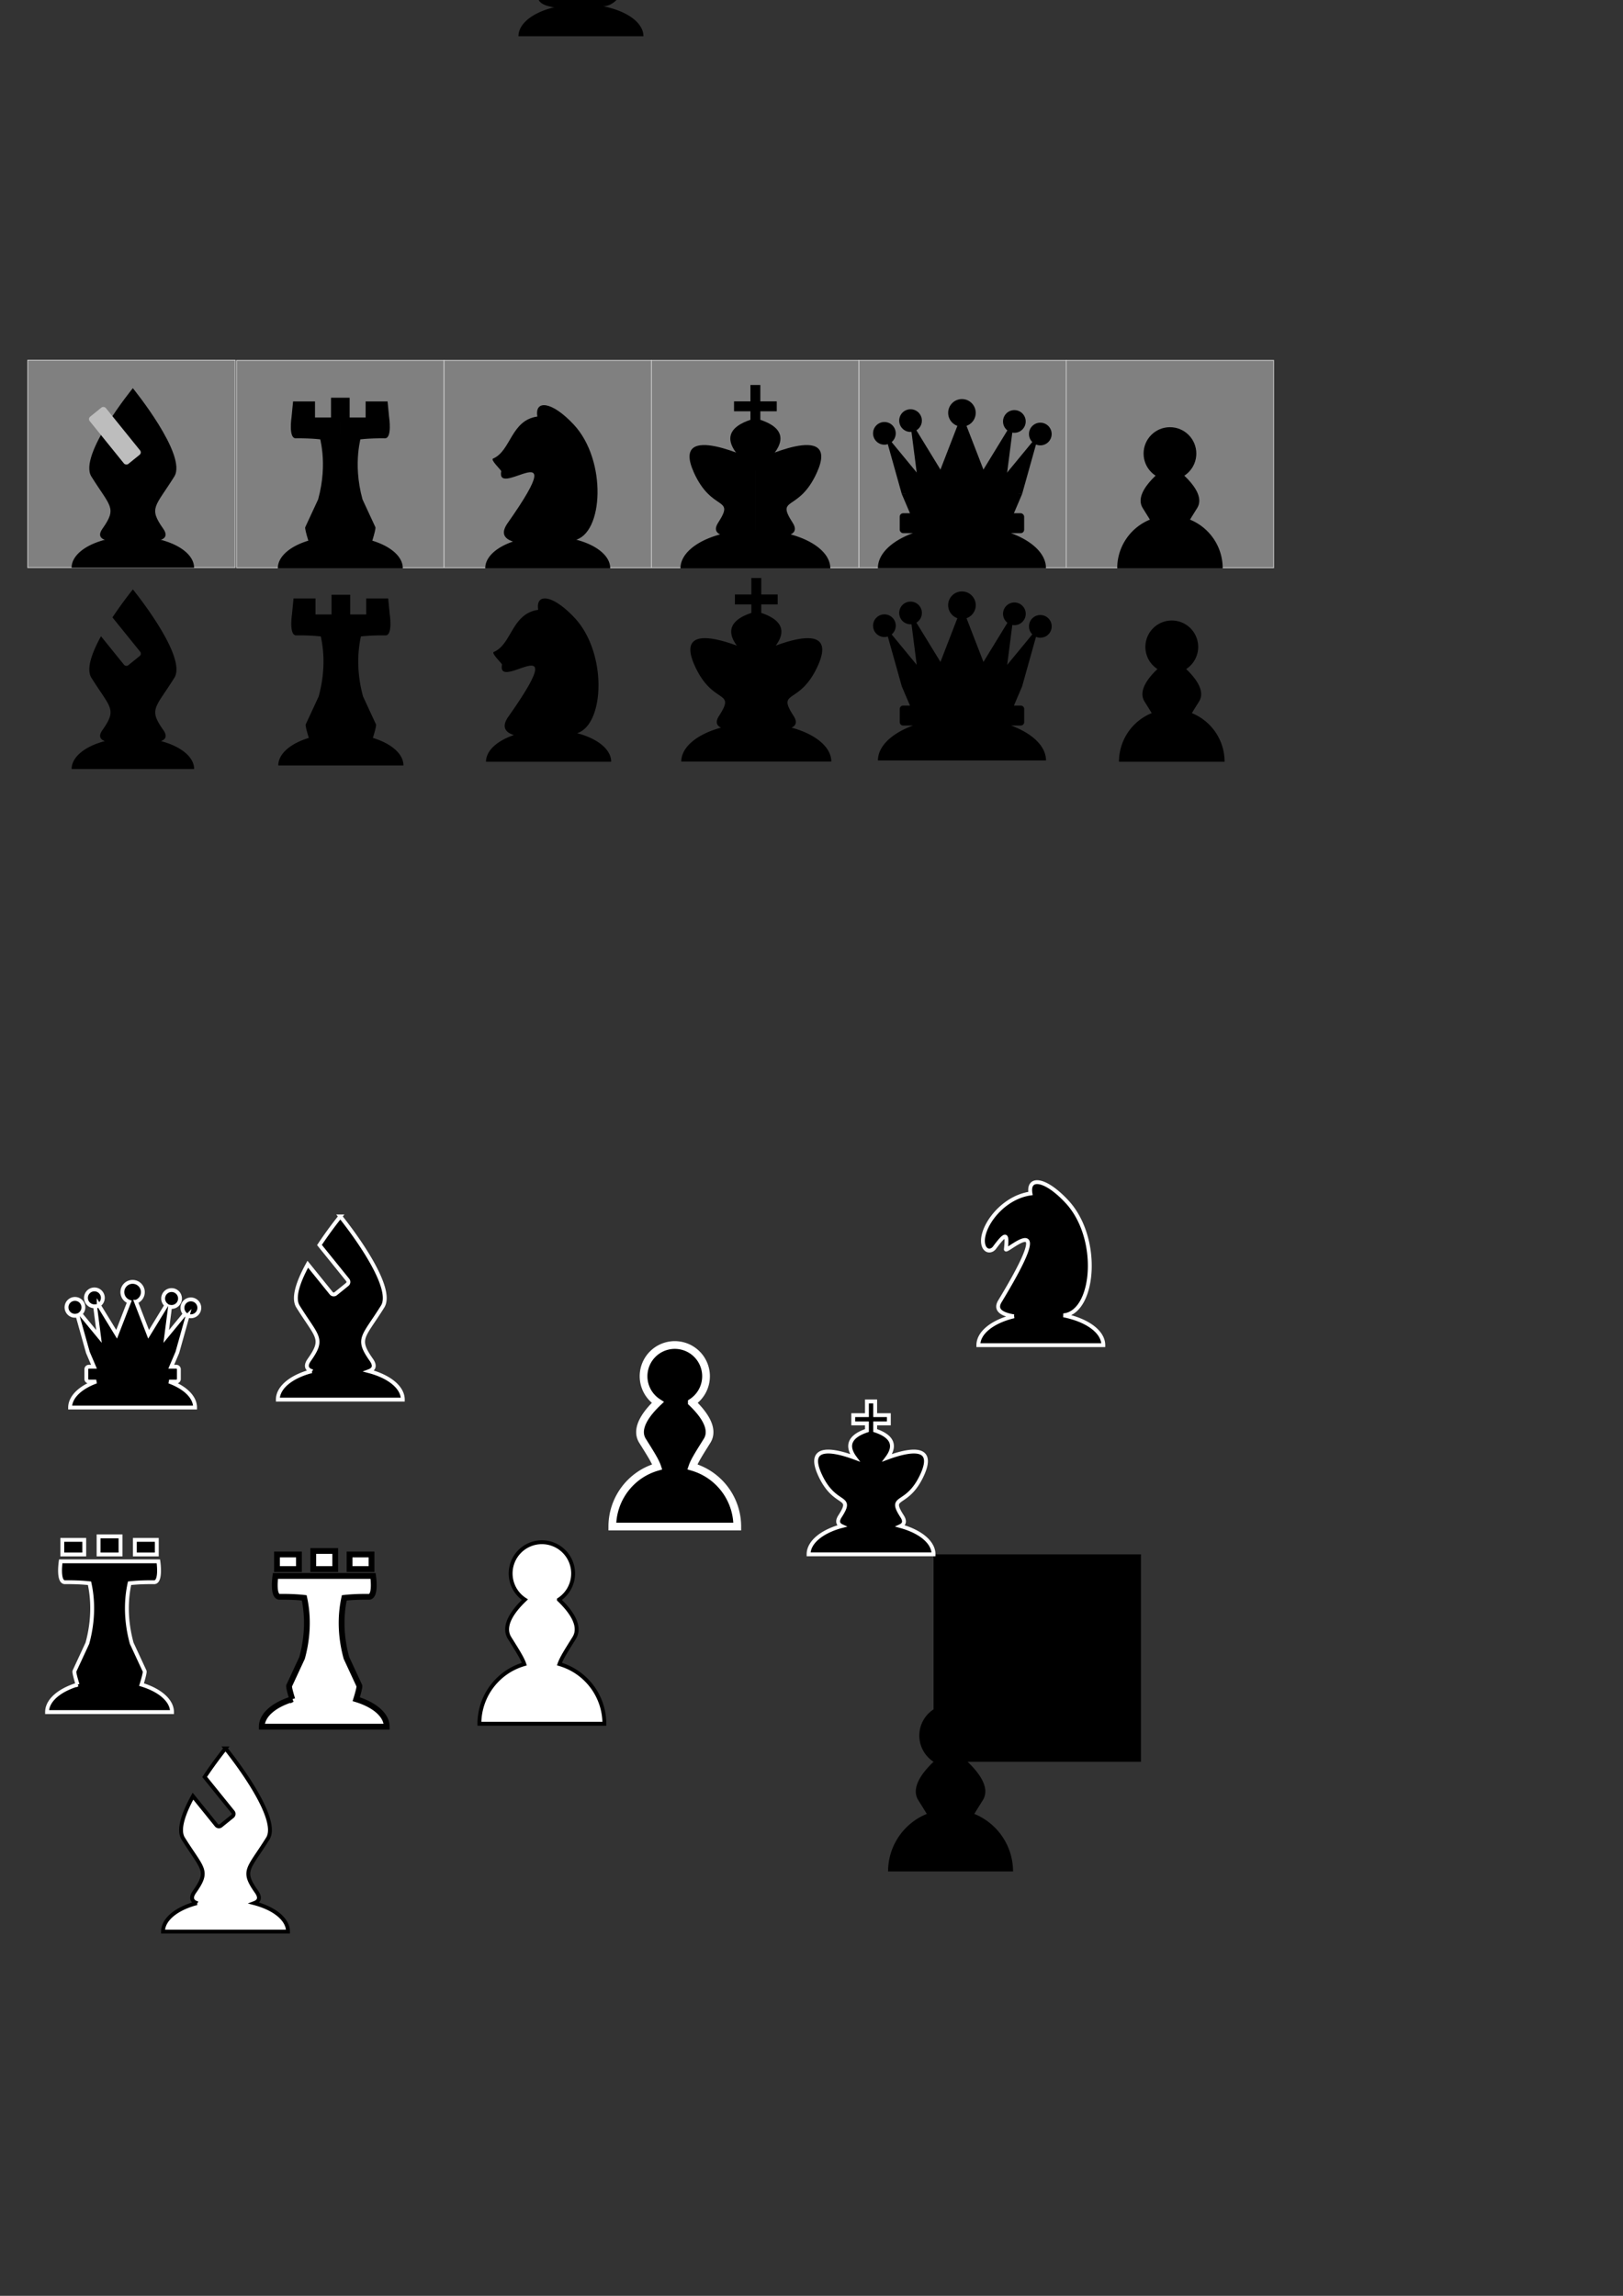 <?xml version="1.0" encoding="UTF-8" standalone="no"?>
<!-- Created with Inkscape (http://www.inkscape.org/) -->

<svg
   xmlns:osb="http://www.openswatchbook.org/uri/2009/osb"
   xmlns:dc="http://purl.org/dc/elements/1.1/"
   xmlns:cc="http://creativecommons.org/ns#"
   xmlns:rdf="http://www.w3.org/1999/02/22-rdf-syntax-ns#"
   xmlns:svg="http://www.w3.org/2000/svg"
   xmlns="http://www.w3.org/2000/svg"
   xmlns:sodipodi="http://sodipodi.sourceforge.net/DTD/sodipodi-0.dtd"
   xmlns:inkscape="http://www.inkscape.org/namespaces/inkscape"
   width="210mm"
   height="297mm"
   viewBox="0 0 210 297"
   version="1.1"
   id="svg8"
   sodipodi:docname="pieces.svg"
   inkscape:version="0.92.2 (5c3e80d, 2017-08-06)">
  <rect x="0" y="0" width="210" height="297" fill="#333333" stroke="none"/>
  <defs
     id="defs2">
    <inkscape:path-effect
       effect="mirror_symmetry"
       start_point="151.379,84.912"
       end_point="151.379,96.921"
       center_point="151.379,90.916"
       id="path-effect1073"
       is_visible="true"
       mode="free"
       discard_orig_path="false"
       fuse_paths="false"
       oposite_fuse="false" />
    <inkscape:path-effect
       effect="mirror_symmetry"
       start_point="83.453,65.138"
       end_point="83.453,67.502"
       center_point="83.453,66.32"
       id="path-effect1649"
       is_visible="true"
       mode="free"
       discard_orig_path="false"
       fuse_paths="false"
       oposite_fuse="false" />
    <inkscape:path-effect
       effect="mirror_symmetry"
       start_point="83.453,64.27"
       end_point="83.453,65.981"
       center_point="83.453,65.125"
       id="path-effect1635"
       is_visible="true"
       mode="free"
       discard_orig_path="false"
       fuse_paths="false"
       oposite_fuse="false" />
    <inkscape:path-effect
       oposite_fuse="false"
       fuse_paths="false"
       discard_orig_path="false"
       mode="free"
       is_visible="true"
       id="path-effect1631"
       center_point="83.453,65.386"
       end_point="83.453,66.568"
       start_point="83.453,64.204"
       effect="mirror_symmetry" />
    <inkscape:path-effect
       effect="mirror_symmetry"
       start_point="83.453,64.204"
       end_point="83.453,66.568"
       center_point="83.453,65.386"
       id="path-effect1627"
       is_visible="true"
       mode="free"
       discard_orig_path="false"
       fuse_paths="false"
       oposite_fuse="false" />
    <inkscape:path-effect
       oposite_fuse="false"
       fuse_paths="false"
       discard_orig_path="false"
       mode="free"
       is_visible="true"
       id="path-effect1623"
       center_point="83.453,67.163"
       end_point="83.453,68.346"
       start_point="83.453,65.981"
       effect="mirror_symmetry" />
    <inkscape:path-effect
       oposite_fuse="false"
       fuse_paths="false"
       discard_orig_path="false"
       mode="free"
       is_visible="true"
       id="path-effect1577"
       center_point="76.611,59.298"
       end_point="76.611,65.486"
       start_point="76.611,53.11"
       effect="mirror_symmetry" />
    <inkscape:path-effect
       effect="mirror_symmetry"
       start_point="76.611,60.025"
       end_point="76.611,72.401"
       center_point="76.611,66.213"
       id="path-effect1571"
       is_visible="true"
       mode="free"
       discard_orig_path="false"
       fuse_paths="false"
       oposite_fuse="false" />
    <inkscape:path-effect
       effect="mirror_symmetry"
       start_point="16.346,75.287"
       end_point="16.346,89.519"
       center_point="16.346,82.403"
       id="path-effect984"
       is_visible="true"
       mode="free"
       discard_orig_path="false"
       fuse_paths="false"
       oposite_fuse="false" />
    <inkscape:path-effect
       oposite_fuse="false"
       fuse_paths="false"
       discard_orig_path="false"
       mode="free"
       is_visible="true"
       id="path-effect967"
       center_point="113.294,31.896"
       end_point="113.294,33.078"
       start_point="113.294,30.713"
       effect="mirror_symmetry" />
    <inkscape:path-effect
       effect="mirror_symmetry"
       start_point="114.385,22.776"
       end_point="114.385,24.959"
       center_point="114.385,23.867"
       id="path-effect951"
       is_visible="true"
       mode="free"
       discard_orig_path="false"
       fuse_paths="false"
       oposite_fuse="false" />
    <inkscape:path-effect
       oposite_fuse="false"
       fuse_paths="false"
       discard_orig_path="false"
       mode="free"
       is_visible="true"
       id="path-effect943"
       center_point="113.294,30.701"
       end_point="113.294,31.557"
       start_point="113.294,29.845"
       effect="mirror_symmetry" />
    <inkscape:path-effect
       oposite_fuse="false"
       fuse_paths="false"
       discard_orig_path="false"
       mode="free"
       is_visible="true"
       id="path-effect939"
       center_point="113.294,30.962"
       end_point="113.294,32.144"
       start_point="113.294,29.779"
       effect="mirror_symmetry" />
    <inkscape:path-effect
       effect="mirror_symmetry"
       start_point="113.294,29.779"
       end_point="113.294,32.144"
       center_point="113.294,30.962"
       id="path-effect935"
       is_visible="true"
       mode="free"
       discard_orig_path="false"
       fuse_paths="false"
       oposite_fuse="false" />
    <inkscape:path-effect
       oposite_fuse="false"
       fuse_paths="false"
       discard_orig_path="false"
       mode="free"
       is_visible="true"
       id="path-effect931"
       center_point="113.294,30.962"
       end_point="113.294,32.144"
       start_point="113.294,29.779"
       effect="mirror_symmetry" />
    <inkscape:path-effect
       effect="mirror_symmetry"
       start_point="113.294,31.557"
       end_point="113.294,33.921"
       center_point="113.294,32.739"
       id="path-effect927"
       is_visible="true"
       mode="free"
       discard_orig_path="false"
       fuse_paths="false"
       oposite_fuse="false" />
    <inkscape:path-effect
       oposite_fuse="false"
       fuse_paths="false"
       discard_orig_path="false"
       mode="free"
       is_visible="true"
       id="path-effect906"
       center_point="113.294,21.991"
       end_point="113.294,28.18"
       start_point="113.294,15.803"
       effect="mirror_symmetry" />
    <inkscape:path-effect
       effect="mirror_symmetry"
       start_point="113.294,22.719"
       end_point="113.294,35.095"
       center_point="113.294,28.907"
       id="path-effect900"
       is_visible="true"
       mode="free"
       discard_orig_path="false"
       fuse_paths="false"
       oposite_fuse="false" />
    <inkscape:path-effect
       effect="mirror_symmetry"
       start_point="94.867,15.803"
       end_point="94.867,28.18"
       center_point="94.867,21.991"
       id="path-effect892"
       is_visible="true"
       mode="free"
       discard_orig_path="false"
       fuse_paths="false"
       oposite_fuse="false" />
    <inkscape:path-effect
       oposite_fuse="false"
       fuse_paths="false"
       discard_orig_path="false"
       mode="free"
       is_visible="true"
       id="path-effect884"
       center_point="94.867,28.907"
       end_point="94.867,35.095"
       start_point="94.867,22.719"
       effect="mirror_symmetry" />
    <inkscape:path-effect
       oposite_fuse="false"
       fuse_paths="false"
       discard_orig_path="false"
       mode="free"
       is_visible="true"
       id="path-effect878"
       center_point="75.169,28.79"
       end_point="75.169,35.906"
       start_point="75.169,21.674"
       effect="mirror_symmetry" />
    <inkscape:path-effect
       oposite_fuse="false"
       fuse_paths="false"
       discard_orig_path="false"
       mode="free"
       is_visible="true"
       id="path-effect866"
       center_point="75.169,20.877"
       end_point="75.169,22.569"
       start_point="75.169,19.185"
       effect="mirror_symmetry" />
    <inkscape:path-effect
       oposite_fuse="false"
       fuse_paths="false"
       discard_orig_path="false"
       mode="free"
       is_visible="true"
       id="path-effect862"
       center_point="75.169,28.766"
       end_point="75.169,36.487"
       start_point="75.169,21.045"
       effect="mirror_symmetry" />
    <inkscape:path-effect
       effect="mirror_symmetry"
       start_point="74.878,104.766"
       end_point="74.878,118.998"
       center_point="74.878,111.882"
       id="path-effect6115"
       is_visible="true"
       mode="free"
       discard_orig_path="false"
       fuse_paths="false"
       oposite_fuse="false" />
    <inkscape:path-effect
       oposite_fuse="false"
       fuse_paths="false"
       discard_orig_path="false"
       mode="free"
       is_visible="true"
       id="path-effect6093"
       center_point="25.229,172.914"
       end_point="25.229,180.03"
       start_point="25.229,165.798"
       effect="mirror_symmetry" />
    <inkscape:path-effect
       oposite_fuse="false"
       fuse_paths="false"
       discard_orig_path="false"
       mode="free"
       is_visible="true"
       id="path-effect6078"
       center_point="44.859,102.728"
       end_point="44.859,104.42"
       start_point="44.859,101.036"
       effect="mirror_symmetry" />
    <inkscape:path-effect
       oposite_fuse="false"
       fuse_paths="false"
       discard_orig_path="false"
       mode="free"
       is_visible="true"
       id="path-effect6074"
       center_point="44.859,110.618"
       end_point="44.859,118.338"
       start_point="44.859,102.897"
       effect="mirror_symmetry" />
    <linearGradient
       id="linearGradient4571"
       osb:paint="solid">
      <stop
         style="stop-color:#ffffff;stop-opacity:1;"
         offset="0"
         id="stop4569" />
    </linearGradient>
    <inkscape:path-effect
       oposite_fuse="false"
       fuse_paths="false"
       discard_orig_path="false"
       mode="free"
       is_visible="true"
       id="path-effect4539"
       center_point="46.129,108.663"
       end_point="46.129,110.768"
       start_point="46.129,106.557"
       effect="mirror_symmetry" />
    <inkscape:path-effect
       oposite_fuse="false"
       fuse_paths="false"
       discard_orig_path="false"
       mode="free"
       is_visible="true"
       id="path-effect4535"
       center_point="46.129,116.965"
       end_point="46.129,124.686"
       start_point="46.129,109.244"
       effect="mirror_symmetry" />
    <inkscape:path-effect
       effect="mirror_symmetry"
       start_point="55.75,21.045"
       end_point="55.75,36.487"
       center_point="55.75,28.766"
       id="path-effect4949"
       is_visible="true"
       mode="free"
       discard_orig_path="false"
       fuse_paths="false"
       oposite_fuse="false" />
    <inkscape:path-effect
       effect="mirror_symmetry"
       start_point="55.75,19.185"
       end_point="55.75,22.569"
       center_point="55.75,20.877"
       id="path-effect4935"
       is_visible="true"
       mode="free"
       discard_orig_path="false"
       fuse_paths="false"
       oposite_fuse="false" />
    <inkscape:path-effect
       oposite_fuse="false"
       fuse_paths="false"
       discard_orig_path="false"
       mode="free"
       is_visible="true"
       id="path-effect4916"
       center_point="55.75,27.96"
       end_point="55.75,35.076"
       start_point="55.75,20.844"
       effect="mirror_symmetry" />
    <inkscape:path-effect
       effect="mirror_symmetry"
       start_point="36.001,20.844"
       end_point="36.001,35.076"
       center_point="36.001,27.96"
       id="path-effect4900"
       is_visible="true"
       mode="free"
       discard_orig_path="false"
       fuse_paths="false"
       oposite_fuse="false" />
    <inkscape:path-effect
       oposite_fuse="false"
       fuse_paths="false"
       discard_orig_path="false"
       mode="free"
       is_visible="true"
       id="path-effect4560"
       center_point="16.346,31.444"
       end_point="16.346,37.263"
       start_point="16.346,25.625"
       effect="mirror_symmetry" />
    <inkscape:path-effect
       effect="mirror_symmetry"
       start_point="88.919,69.407"
       end_point="88.919,86.731"
       center_point="88.919,78.069"
       id="path-effect4534"
       is_visible="true"
       mode="free"
       discard_orig_path="false"
       fuse_paths="false"
       oposite_fuse="false" />
  </defs>
  <sodipodi:namedview
     id="base"
     pagecolor="#000000"
     bordercolor="#666666"
     borderopacity="1.0"
     inkscape:pageopacity="0"
     inkscape:pageshadow="2"
     inkscape:zoom="0.99999999"
     inkscape:cx="246.67773"
     inkscape:cy="1021.8007"
     inkscape:document-units="mm"
     inkscape:current-layer="layer1"
     showgrid="true"
     inkscape:measure-start="0,0"
     inkscape:measure-end="0,0"
     inkscape:window-width="1278"
     inkscape:window-height="1368"
     inkscape:window-x="1913"
     inkscape:window-y="92"
     inkscape:window-maximized="0"
     inkscape:snap-global="true"
     scale-x="1"
     inkscape:pagecheckerboard="true"
     units="mm">
    <inkscape:grid
       type="xygrid"
       id="grid1077" />
  </sodipodi:namedview>
  <g
     inkscape:label="Layer 1"
     inkscape:groupmode="layer"
     id="layer1">
    <rect
       style="opacity:1;fill:#000000;fill-opacity:1;fill-rule:nonzero;stroke:none;stroke-width:0.212;stroke-opacity:1"
       id="rect4912"
       width="26.836"
       height="26.836"
       x="120.792"
       y="201.078" />
    <rect
       y="46.591"
       x="3.591"
       height="26.836"
       width="26.836"
       id="rect4542"
       style="opacity:1;fill:#808080;fill-opacity:1;fill-rule:nonzero;stroke:#cfcfcf;stroke-width:0.1;stroke-miterlimit:4;stroke-dasharray:none;stroke-opacity:1"
       inkscape:export-filename="C:\Users\Erik\source\repos\chess-fs\Web\public\images\black_rook.png"
       inkscape:export-xdpi="60.57"
       inkscape:export-ydpi="60.57" />
    <rect
       inkscape:export-ydpi="60.57"
       inkscape:export-xdpi="60.57"
       inkscape:export-filename="C:\Users\Erik\source\repos\chess-fs\Web\public\images\black_rook.png"
       style="opacity:1;fill:#808080;fill-opacity:1;fill-rule:nonzero;stroke:#cfcfcf;stroke-width:0.1;stroke-miterlimit:4;stroke-dasharray:none;stroke-opacity:1"
       id="rect958"
       width="26.836"
       height="26.836"
       x="30.616"
       y="46.616" />
    <rect
       inkscape:export-ydpi="60.57"
       inkscape:export-xdpi="60.57"
       inkscape:export-filename="C:\Users\Erik\source\repos\chess-fs\Web\public\images\black_rook.png"
       style="opacity:1;fill:#808080;fill-opacity:1;fill-rule:nonzero;stroke:#cfcfcf;stroke-width:0.1;stroke-miterlimit:4;stroke-dasharray:none;stroke-opacity:1"
       id="rect966"
       width="26.836"
       height="26.836"
       x="137.961"
       y="46.616" />
    <rect
       y="46.616"
       x="111.125"
       height="26.836"
       width="26.836"
       id="rect964"
       style="opacity:1;fill:#808080;fill-opacity:1;fill-rule:nonzero;stroke:#cfcfcf;stroke-width:0.1;stroke-miterlimit:4;stroke-dasharray:none;stroke-opacity:1"
       inkscape:export-filename="C:\Users\Erik\source\repos\chess-fs\Web\public\images\black_rook.png"
       inkscape:export-xdpi="60.57"
       inkscape:export-ydpi="60.57" />
    <g
       id="g956"
       transform="matrix(1.032,0,0,1.032,134.511,33.584)">
      <path
         sodipodi:nodetypes="sccss"
         inkscape:connector-curvature="0"
         inkscape:original-d="m 12.931378,31.143691 c -1.427359,-2.288157 3.414996,-5.518634 3.414996,-5.518634 v 11.638306 c 0,0 -5.326272,0.516652 -3.387677,-0.874239 2.33834,-1.677696 2.025944,-1.95391 -0.02732,-5.245433 z"
         inkscape:path-effect="#path-effect4560"
         id="rect4512"
         d="m 12.931,31.144 c -1.427,-2.288 3.415,-5.519 3.415,-5.519 v 11.638 c 0,0 -5.326,0.517 -3.388,-0.874 2.338,-1.678 2.026,-1.954 -0.027,-5.245 z m 6.83,0 c 1.427,-2.288 -3.415,-5.519 -3.415,-5.519 v 11.638 c 0,0 5.326,0.517 3.388,-0.874 -2.338,-1.678 -2.026,-1.954 0.027,-5.245 z"
         style="opacity:1;fill:#000000;fill-opacity:1;fill-rule:nonzero;stroke:none;stroke-width:0.216;stroke-opacity:1" />
      <path
         transform="scale(-1)"
         d="m -9.735,-38.684 a 6.611,6.584 0 0 1 -3.306,5.702 6.611,6.584 0 0 1 -6.611,-10e-7 6.611,6.584 0 0 1 -3.306,-5.702 l 6.611,0 z"
         sodipodi:end="3.1415927"
         sodipodi:start="0"
         sodipodi:ry="6.5841122"
         sodipodi:rx="6.6114321"
         sodipodi:cy="-38.684002"
         sodipodi:cx="-16.346375"
         sodipodi:type="arc"
         id="path4504"
         style="opacity:1;fill:#000000;fill-opacity:1;fill-rule:nonzero;stroke:none;stroke-width:0.216;stroke-opacity:1" />
      <circle
         r="3.306"
         cy="24.314"
         cx="16.346"
         id="path4538"
         style="opacity:1;fill:#000000;fill-opacity:1;fill-rule:nonzero;stroke:none;stroke-width:0.459;stroke-opacity:1" />
    </g>
    <rect
       inkscape:export-ydpi="60.57"
       inkscape:export-xdpi="60.57"
       inkscape:export-filename="C:\Users\Erik\source\repos\chess-fs\Web\public\images\black_rook.png"
       style="opacity:1;fill:#808080;fill-opacity:1;fill-rule:nonzero;stroke:#cfcfcf;stroke-width:0.1;stroke-miterlimit:4;stroke-dasharray:none;stroke-opacity:1"
       id="rect962"
       width="26.836"
       height="26.836"
       x="84.289"
       y="46.616" />
    <rect
       y="46.616"
       x="57.452"
       height="26.836"
       width="26.836"
       id="rect960"
       style="opacity:1;fill:#808080;fill-opacity:1;fill-rule:nonzero;stroke:#cfcfcf;stroke-width:0.1;stroke-miterlimit:4;stroke-dasharray:none;stroke-opacity:1"
       inkscape:export-filename="C:\Users\Erik\source\repos\chess-fs\Web\public\images\black_rook.png"
       inkscape:export-xdpi="60.57"
       inkscape:export-ydpi="60.57" />
    <g
       id="g951"
       transform="matrix(0.98,0,0,0.98,-18.093,35.532)">
      <path
         style="opacity:1;fill:#000000;fill-opacity:1;fill-rule:nonzero;stroke:none;stroke-width:0.265;stroke-opacity:1"
         d="m 30.522,26.64 c -1.745,-2.798 5.479,-11.655 5.479,-11.655 v 20.091 c 0,0 -5.699,0.852 -4.016,-1.532 1.971,-2.791 1.048,-2.879 -1.463,-6.904 z m 10.958,0 c 1.745,-2.798 -5.479,-11.655 -5.479,-11.655 v 20.091 c 0,0 5.699,0.852 4.016,-1.532 -1.971,-2.791 -1.048,-2.879 1.463,-6.904 z"
         id="path4898"
         inkscape:path-effect="#path-effect4900"
         inkscape:original-d="m 30.522109,26.640168 c -1.74547,-2.798111 5.479026,-11.655039 5.479026,-11.655039 v 20.090733 c 0,0 -5.699168,0.851806 -4.016454,-1.531763 1.970586,-2.79134 1.048296,-2.878835 -1.462572,-6.903931 z"
         inkscape:connector-curvature="0"
         sodipodi:nodetypes="sccss" />
      <path
         style="opacity:1;fill:#000000;fill-opacity:1;fill-rule:nonzero;stroke:none;stroke-width:0.19;stroke-opacity:1"
         id="path4902"
         sodipodi:type="arc"
         sodipodi:cx="-36.001137"
         sodipodi:cy="-38.684002"
         sodipodi:rx="8.0849028"
         sodipodi:ry="4.1426783"
         sodipodi:start="0"
         sodipodi:end="3.1415927"
         d="m -27.916,-38.684 a 8.085,4.143 0 0 1 -4.042,3.588 8.085,4.143 0 0 1 -8.085,0 8.085,4.143 0 0 1 -4.042,-3.588 l 8.085,0 z"
         transform="scale(-1)" />
      <rect
         ry="0.411"
         transform="rotate(-38.941)"
         y="33.666"
         x="11.423"
         height="8.018"
         width="2.74"
         id="rect4910"
         style="opacity:1;fill:#bdbdbd;fill-opacity:1;fill-rule:nonzero;stroke:none;stroke-width:0.346;stroke-miterlimit:4;stroke-dasharray:none;stroke-opacity:1" />
    </g>
    <g
       id="g946"
       transform="translate(-11.716,34.819)">
      <path
         transform="scale(-1)"
         d="m -47.665,-38.684 a 8.085,4.143 0 0 1 -4.042,3.588 8.085,4.143 0 0 1 -8.085,0 8.085,4.143 0 0 1 -4.042,-3.588 l 8.085,0 z"
         sodipodi:end="3.1415927"
         sodipodi:start="0"
         sodipodi:ry="4.1426783"
         sodipodi:rx="8.0849028"
         sodipodi:cy="-38.684002"
         sodipodi:cx="-55.750393"
         sodipodi:type="arc"
         id="path4918"
         style="opacity:1;fill:#000000;fill-opacity:1;fill-rule:nonzero;stroke:none;stroke-width:0.19;stroke-opacity:1" />
      <path
         sodipodi:nodetypes="ssssssscs"
         inkscape:connector-curvature="0"
         inkscape:original-d="m 53.066402,21.499926 2.485913,-0.454447 c 0.108488,-0.01984 0.198078,0.220301 0.198078,0.493947 V 35.99307 c 0,0.273646 -0.08834,0.493947 -0.198078,0.493947 h -3.430853 c -0.109735,0 -1.026105,-2.853017 -0.911125,-3.100945 l 1.671419,-3.604042 c 1.340786,-4.896613 0.07615,-8.262271 0.184646,-8.282104 z"
         id="rect4922"
         d="m 53.066,21.5 2.486,-0.454 c 0.108,-0.02 0.198,0.22 0.198,0.494 V 35.993 c 0,0.274 -0.088,0.494 -0.198,0.494 h -3.431 c -0.11,0 -1.026,-2.853 -0.911,-3.101 l 1.671,-3.604 c 1.341,-4.897 0.076,-8.262 0.185,-8.282 z m 5.368,0 -2.486,-0.454 c -0.108,-0.02 -0.198,0.22 -0.198,0.494 V 35.993 c 0,0.274 0.088,0.494 0.198,0.494 h 3.431 c 0.11,0 1.026,-2.853 0.911,-3.101 L 58.619,29.782 c -1.341,-4.897 -0.076,-8.262 -0.185,-8.282 z"
         style="opacity:1;fill:#000000;fill-opacity:1;fill-rule:nonzero;stroke:none;stroke-width:0.381;stroke-miterlimit:4;stroke-dasharray:none;stroke-opacity:1"
         inkscape:path-effect="#path-effect4949" />
      <path
         sodipodi:nodetypes="cccsc"
         inkscape:connector-curvature="0"
         inkscape:original-d="m 49.43306,19.185049 h 6.317333 v 3.383954 c 0,0 -1.609421,-0.739 -5.76609,-0.68464 -0.959043,0.01254 -0.551243,-2.699314 -0.551243,-2.699314 z"
         id="rect4924"
         d="m 49.433,19.185 h 6.317 v 3.384 c 0,0 -1.609,-0.739 -5.766,-0.685 -0.959,0.013 -0.551,-2.699 -0.551,-2.699 z m 12.635,0 h -6.317 v 3.384 c 0,0 1.609,-0.739 5.766,-0.685 0.959,0.013 0.551,-2.699 0.551,-2.699 z"
         style="opacity:1;fill:#000000;fill-opacity:1;fill-rule:nonzero;stroke:none;stroke-width:0.229;stroke-miterlimit:4;stroke-dasharray:none;stroke-opacity:1"
         inkscape:path-effect="#path-effect4935" />
      <g
         transform="translate(-0.109,-2.616)"
         id="g4946">
        <path
           sodipodi:nodetypes="cccccccccc"
           inkscape:connector-curvature="0"
           id="rect4937"
           d="m 49.746,19.732 -0.204,2.087 3.043,0.051 V 19.732 Z m 9.388,0 v 2.138 l 3.043,-0.051 -0.203,-2.087 z"
           style="opacity:1;fill:#000000;fill-opacity:1;fill-rule:nonzero;stroke:none;stroke-width:0.389;stroke-miterlimit:4;stroke-dasharray:none;stroke-opacity:1" />
        <rect
           style="opacity:1;fill:#000000;fill-opacity:1;fill-rule:nonzero;stroke:none;stroke-width:0.526;stroke-miterlimit:4;stroke-dasharray:none;stroke-opacity:1"
           id="rect4941"
           width="2.41"
           height="3.05"
           x="54.654"
           y="19.25" />
      </g>
    </g>
    <g
       id="g4567"
       style="stroke:none">
      <g
         id="g4547"
         transform="translate(-9.731,85.37)"
         style="stroke:none" />
    </g>
    <path
       style="opacity:1;fill:#000000;fill-opacity:1;fill-rule:nonzero;stroke:#ffffff;stroke-width:0.5;stroke-miterlimit:4;stroke-dasharray:none;stroke-opacity:1"
       d="m 12.754,198.755 v 2.338 h 2.84 v -2.338 z m -4.694,0.449 v 1.89 h 2.84 v -1.89 z m 9.388,0 v 1.89 h 2.84 v -1.89 z m -9.591,2.781 c 0,0 -0.408,2.712 0.551,2.7 1.297,-0.017 2.346,0.043 3.175,0.134 0.238,1.107 0.763,3.962 -0.278,7.764 l -1.672,3.604 c -0.06,0.13 0.162,0.967 0.403,1.74 a 8.085,4.143 0 0 0 -3.947,3.558 h 8.085 8.085 a 8.085,4.143 0 0 0 -3.948,-3.556 c 0.241,-0.774 0.463,-1.612 0.403,-1.742 l -1.671,-3.604 c -1.041,-3.802 -0.516,-6.657 -0.278,-7.764 0.83,-0.091 1.878,-0.151 3.176,-0.134 0.959,0.013 0.551,-2.7 0.551,-2.7 h -6.317 z"
       id="path6070"
       inkscape:connector-curvature="0"
       inkscape:export-filename="C:\Users\Erik\source\repos\chess-fs\Web\public\images\black_rook.png"
       inkscape:export-xdpi="60.57"
       inkscape:export-ydpi="60.57" />
    <g
       transform="translate(-11,79.235)"
       id="g6086" />
    <path
       inkscape:connector-curvature="0"
       id="path6089"
       d="m 40.535,200.645 v 2.338 h 2.84 v -2.338 z m -4.694,0.449 v 1.89 h 2.84 v -1.89 z m 9.388,0 v 1.89 h 2.84 v -1.89 z m -9.591,2.781 c 0,0 -0.408,2.712 0.551,2.7 1.297,-0.017 2.346,0.043 3.175,0.134 0.238,1.107 0.763,3.962 -0.278,7.764 l -1.672,3.604 c -0.06,0.13 0.162,0.967 0.403,1.74 a 8.085,4.143 0 0 0 -3.947,3.558 h 8.085 8.085 a 8.085,4.143 0 0 0 -3.948,-3.556 c 0.241,-0.774 0.463,-1.612 0.403,-1.742 l -1.671,-3.604 c -1.041,-3.802 -0.516,-6.657 -0.278,-7.764 0.83,-0.091 1.878,-0.151 3.176,-0.134 0.959,0.013 0.551,-2.7 0.551,-2.7 h -6.317 z"
       style="opacity:1;fill:#ffffff;fill-opacity:1;fill-rule:nonzero;stroke:#000000;stroke-width:0.75;stroke-miterlimit:4;stroke-dasharray:none;stroke-opacity:1" />
    <path
       style="opacity:1;fill:#000000;fill-opacity:1;fill-rule:nonzero;stroke:#ffffff;stroke-width:0.5;stroke-miterlimit:4;stroke-dasharray:none;stroke-opacity:1"
       d="m 44.034,157.365 c 0,0 -1.322,1.623 -2.698,3.696 l 3.652,4.52 c 0.143,0.177 0.116,0.435 -0.061,0.578 l -1.491,1.205 c -0.177,0.143 -0.435,0.116 -0.578,-0.061 l -3.034,-3.755 c -1.185,2.157 -1.985,4.324 -1.269,5.472 2.511,4.025 3.433,4.113 1.462,6.904 -0.567,0.803 -0.294,1.238 0.315,1.462 a 8.085,4.143 0 0 0 -0.341,0.089 8.085,4.143 0 0 0 -4.043,3.588 h 8.085 8.085 a 8.085,4.143 0 0 0 -4.043,-3.588 8.085,4.143 0 0 0 -0.332,-0.092 c 0.603,-0.226 0.87,-0.66 0.306,-1.459 -1.971,-2.791 -1.048,-2.879 1.462,-6.904 1.745,-2.798 -5.479,-11.655 -5.479,-11.655 z"
       id="path6091"
       inkscape:connector-curvature="0" />
    <path
       inkscape:connector-curvature="0"
       id="path6111"
       d="m 29.179,226.182 c 0,0 -1.322,1.623 -2.698,3.696 l 3.652,4.52 c 0.143,0.177 0.116,0.435 -0.061,0.578 l -1.491,1.205 c -0.177,0.143 -0.435,0.116 -0.578,-0.061 l -3.034,-3.755 c -1.185,2.157 -1.985,4.324 -1.269,5.472 2.511,4.025 3.433,4.113 1.462,6.904 -0.567,0.803 -0.294,1.238 0.315,1.462 a 8.085,4.143 0 0 0 -0.341,0.089 8.085,4.143 0 0 0 -4.043,3.588 h 8.085 8.085 a 8.085,4.143 0 0 0 -4.043,-3.588 8.085,4.143 0 0 0 -0.332,-0.092 c 0.603,-0.226 0.87,-0.66 0.306,-1.459 -1.971,-2.791 -1.048,-2.879 1.462,-6.904 1.745,-2.798 -5.479,-11.655 -5.479,-11.655 z"
       style="opacity:1;fill:#ffffff;fill-opacity:1;fill-rule:nonzero;stroke:#000000;stroke-width:0.5;stroke-miterlimit:4;stroke-dasharray:none;stroke-opacity:1" />
    <path
       style="opacity:1;fill:#000000;fill-opacity:1;fill-rule:nonzero;stroke:#ffffff;stroke-width:1;stroke-miterlimit:4;stroke-dasharray:none;stroke-opacity:1"
       d="m 87.313,173.997 a 4.042,4.042 0 0 0 -4.043,4.042 4.042,4.042 0 0 0 1.843,3.387 c -1.472,1.399 -2.973,3.369 -1.977,4.966 0.993,1.591 1.646,2.602 1.904,3.374 a 8.085,8.051 0 0 0 -1.77,0.744 8.085,8.051 0 0 0 -4.043,6.973 h 8.085 8.085 a 8.085,8.051 0 0 0 -4.043,-6.973 8.085,8.051 0 0 0 -1.769,-0.75 c 0.26,-0.772 0.913,-1.781 1.903,-3.368 0.996,-1.596 -0.503,-3.565 -1.975,-4.964 a 4.042,4.042 0 0 0 1.841,-3.389 4.042,4.042 0 0 0 -4.042,-4.042 z"
       id="path6113"
       inkscape:connector-curvature="0" />
    <path
       id="path6122"
       d="m 70.115,199.511 a 4.042,4.042 0 0 0 -4.043,4.042 4.042,4.042 0 0 0 1.843,3.387 c -1.472,1.399 -2.973,3.369 -1.977,4.966 0.993,1.591 1.646,2.602 1.904,3.374 a 8.085,8.051 0 0 0 -1.77,0.744 8.085,8.051 0 0 0 -4.043,6.973 h 8.085 8.085 a 8.085,8.051 0 0 0 -4.043,-6.973 8.085,8.051 0 0 0 -1.769,-0.75 c 0.26,-0.772 0.913,-1.781 1.903,-3.368 0.996,-1.596 -0.503,-3.565 -1.975,-4.964 a 4.042,4.042 0 0 0 1.841,-3.389 4.042,4.042 0 0 0 -4.042,-4.042 z"
       style="opacity:1;fill:#ffffff;fill-opacity:1;fill-rule:nonzero;stroke:#000000;stroke-width:0.5;stroke-miterlimit:4;stroke-dasharray:none;stroke-opacity:1"
       inkscape:connector-curvature="0" />
    <path
       transform="scale(-1)"
       d="m -67.084,-4.685 a 8.085,4.143 0 0 1 -4.042,3.588 8.085,4.143 0 0 1 -8.085,-1e-7 8.085,4.143 0 0 1 -4.042,-3.588 l 8.085,2e-7 z"
       sodipodi:end="3.1415927"
       sodipodi:start="0"
       sodipodi:ry="4.1426783"
       sodipodi:rx="8.0849028"
       sodipodi:cy="-4.6850433"
       sodipodi:cx="-75.168922"
       sodipodi:type="arc"
       id="path858"
       style="opacity:1;fill:#000000;fill-opacity:1;fill-rule:nonzero;stroke:none;stroke-width:0.19;stroke-opacity:1" />
    <path
       style="opacity:1;fill:#000000;fill-opacity:1;fill-rule:nonzero;stroke:none;stroke-width:0.274;stroke-opacity:1"
       d="m 73.829,-14.936 c -0.373,-2.173 1.846,-2.024 4.711,1.049 4.327,4.641 3.604,13.902 -0.158,14.672 -2.024,0.337 -10.193,1 -8.508,-1.779 7.749,-12.779 0.705,-6.126 0.77,-6.728 0.227,-2.092 0.019,-2.205 -1.48,-0.191 -0.293,0.394 -0.926,0.572 -1.298,-0.054 -0.962,-1.814 1.882,-6.385 5.962,-6.97 z"
       id="path876"
       inkscape:connector-curvature="0"
       sodipodi:nodetypes="cscsssccc" />
    <g
       id="g934"
       transform="matrix(1.199,0,0,1.199,-16.006,27.134)">
      <path
         sodipodi:nodetypes="sccss"
         inkscape:connector-curvature="0"
         inkscape:original-d="m 88.218918,28.327495 c -2.588465,-5.78295 6.64833,-1.248419 6.64833,-1.248419 v 8.016085 c 0,0 -5.46523,0.910489 -4.016454,-1.332009 1.87036,-2.89505 -0.675522,-1.064924 -2.631876,-5.435657 z"
         inkscape:path-effect="#path-effect884"
         id="path882"
         d="m 88.219,28.327 c -2.588,-5.783 6.648,-1.248 6.648,-1.248 v 8.016 c 0,0 -5.465,0.91 -4.016,-1.332 1.87,-2.895 -0.676,-1.065 -2.632,-5.436 z m 13.297,0 c 2.588,-5.783 -6.648,-1.248 -6.648,-1.248 v 8.016 c 0,0 5.465,0.91 4.016,-1.332 -1.87,-2.895 0.676,-1.065 2.632,-5.436 z"
         style="opacity:1;fill:#000000;fill-opacity:1;fill-rule:nonzero;stroke:none;stroke-width:0.247;stroke-opacity:1" />
      <path
         transform="scale(-1)"
         d="m -86.782,-38.684 a 8.085,4.143 0 0 1 -4.042,3.588 8.085,4.143 0 0 1 -8.085,0 8.085,4.143 0 0 1 -4.042,-3.588 l 8.085,0 z"
         sodipodi:end="3.1415927"
         sodipodi:start="0"
         sodipodi:ry="4.1426783"
         sodipodi:rx="8.0849028"
         sodipodi:cy="-38.684002"
         sodipodi:cx="-94.867249"
         sodipodi:type="arc"
         id="path886"
         style="opacity:1;fill:#000000;fill-opacity:1;fill-rule:nonzero;stroke:none;stroke-width:0.19;stroke-opacity:1" />
      <path
         style="opacity:1;fill:#000000;fill-opacity:1;fill-rule:nonzero;stroke:none;stroke-width:0.247;stroke-opacity:1"
         d="m 94.867,22.502 v 5.677 c -5.454,-4.123 -1.172,-5.335 0,-5.677 z m 0,0 v 5.677 c 5.454,-4.123 1.172,-5.335 0,-5.677 z"
         id="path890"
         inkscape:path-effect="#path-effect892"
         inkscape:original-d="m 94.867248,22.502086 v 5.677476 c -5.454024,-4.123048 -1.172395,-5.33536 0,-5.677476 z"
         inkscape:connector-curvature="0"
         sodipodi:nodetypes="ccc" />
      <rect
         y="18.906"
         x="94.333"
         height="4.61"
         width="1.069"
         id="rect894"
         style="opacity:1;fill:#000000;fill-opacity:1;fill-rule:nonzero;stroke:none;stroke-width:0.511;stroke-miterlimit:4;stroke-dasharray:none;stroke-opacity:1" />
      <rect
         transform="rotate(90)"
         style="opacity:1;fill:#000000;fill-opacity:1;fill-rule:nonzero;stroke:none;stroke-width:0.511;stroke-miterlimit:4;stroke-dasharray:none;stroke-opacity:1"
         id="rect896"
         width="1.069"
         height="4.61"
         x="20.677"
         y="-97.172" />
    </g>
    <g
       id="g927"
       transform="matrix(1.345,0,0,1.345,-27.915,21.465)">
      <path
         style="opacity:1;fill:#000000;fill-opacity:1;fill-rule:nonzero;stroke:none;stroke-width:0.19;stroke-opacity:1"
         id="path902"
         sodipodi:type="arc"
         sodipodi:cx="-113.29359"
         sodipodi:cy="-38.684002"
         sodipodi:rx="8.0849028"
         sodipodi:ry="4.1426783"
         sodipodi:start="0"
         sodipodi:end="3.1415927"
         d="m -105.209,-38.684 a 8.085,4.143 0 0 1 -4.042,3.588 8.085,4.143 0 0 1 -8.085,0 8.085,4.143 0 0 1 -4.042,-3.588 l 8.085,0 z"
         transform="scale(-1)" />
      <rect
         ry="0.331"
         y="33.405"
         x="107.307"
         height="1.918"
         width="11.972"
         id="rect912"
         style="opacity:1;fill:#000000;fill-opacity:1;fill-rule:nonzero;stroke:none;stroke-width:0.436;stroke-miterlimit:4;stroke-dasharray:none;stroke-opacity:1" />
      <path
         sodipodi:nodetypes="ccccc"
         inkscape:connector-curvature="0"
         inkscape:original-d="m 107.50583,31.556768 h 5.78776 v 2.364714 h -4.77904 z"
         inkscape:path-effect="#path-effect927"
         id="rect920"
         d="m 107.506,31.557 h 5.788 v 2.365 h -4.779 z m 11.576,0 h -5.788 v 2.365 h 4.779 z"
         style="opacity:1;fill:#000000;fill-opacity:1;fill-rule:nonzero;stroke:none;stroke-width:0.75;stroke-miterlimit:4;stroke-dasharray:none;stroke-opacity:1" />
      <path
         style="opacity:1;fill:#000000;fill-opacity:1;fill-rule:nonzero;stroke:none;stroke-width:0.75;stroke-miterlimit:4;stroke-dasharray:none;stroke-opacity:1"
         d="m 105.885,25.778 4.794,5.817 -3.174,-0.038 z m 14.817,0 -4.794,5.817 3.174,-0.038 z"
         id="path929"
         inkscape:path-effect="#path-effect931"
         inkscape:original-d="m 105.88525,25.777603 4.79432,5.816964 -3.17374,-0.0378 z"
         inkscape:connector-curvature="0"
         sodipodi:nodetypes="cccc" />
      <path
         sodipodi:nodetypes="cccc"
         inkscape:connector-curvature="0"
         inkscape:original-d="m 108.28849,24.40668 4.42911,7.234659 -3.50806,-0.08457 z"
         inkscape:path-effect="#path-effect935"
         id="path933"
         d="m 108.288,24.407 4.429,7.235 -3.508,-0.085 z m 10.01,0 -4.429,7.235 3.508,-0.085 z"
         style="opacity:1;fill:#000000;fill-opacity:1;fill-rule:nonzero;stroke:none;stroke-width:0.75;stroke-miterlimit:4;stroke-dasharray:none;stroke-opacity:1" />
      <path
         style="opacity:1;fill:#000000;fill-opacity:1;fill-rule:nonzero;stroke:none;stroke-width:0.75;stroke-miterlimit:4;stroke-dasharray:none;stroke-opacity:1"
         d="m 113.294,23.867 v 7.689 h -2.977 z m 0,0 v 7.689 h 2.977 z"
         id="path941"
         inkscape:path-effect="#path-effect943"
         inkscape:original-d="m 113.29359,23.867314 v 7.689454 h -2.97657 z"
         inkscape:connector-curvature="0"
         sodipodi:nodetypes="cccc" />
      <circle
         r="1.325"
         cy="23.75"
         cx="113.294"
         id="path947"
         style="opacity:1;fill:#000000;fill-opacity:1;fill-rule:nonzero;stroke:none;stroke-width:0.771;stroke-miterlimit:4;stroke-dasharray:none;stroke-opacity:1" />
      <circle
         style="opacity:1;fill:#000000;fill-opacity:1;fill-rule:nonzero;stroke:none;stroke-width:0.635;stroke-miterlimit:4;stroke-dasharray:none;stroke-opacity:1"
         id="circle955"
         cx="108.349"
         cy="24.496"
         r="1.091" />
      <circle
         r="1.091"
         cy="24.578"
         cx="118.337"
         id="circle957"
         style="opacity:1;fill:#000000;fill-opacity:1;fill-rule:nonzero;stroke:none;stroke-width:0.635;stroke-miterlimit:4;stroke-dasharray:none;stroke-opacity:1" />
      <circle
         style="opacity:1;fill:#000000;fill-opacity:1;fill-rule:nonzero;stroke:none;stroke-width:0.635;stroke-miterlimit:4;stroke-dasharray:none;stroke-opacity:1"
         id="circle959"
         cx="120.834"
         cy="25.786"
         r="1.091" />
      <circle
         r="1.091"
         cy="25.722"
         cx="105.834"
         id="circle961"
         style="opacity:1;fill:#000000;fill-opacity:1;fill-rule:nonzero;stroke:none;stroke-width:0.635;stroke-miterlimit:4;stroke-dasharray:none;stroke-opacity:1" />
      <path
         style="opacity:1;fill:#000000;fill-opacity:1;fill-rule:nonzero;stroke:none;stroke-width:0.75;stroke-miterlimit:4;stroke-dasharray:none;stroke-opacity:1"
         d="m 107.506,30.713 h 5.788 v 2.365 h -4.779 z m 11.576,0 h -5.788 v 2.365 h 4.779 z"
         id="path965"
         inkscape:path-effect="#path-effect967"
         inkscape:original-d="m 107.50583,30.713409 h 5.78776 v 2.364714 h -4.77904 z"
         inkscape:connector-curvature="0"
         sodipodi:nodetypes="ccccc" />
    </g>
    <path
       style="opacity:1;fill:#000000;fill-opacity:1;fill-rule:nonzero;stroke:#ffffff;stroke-width:0.5;stroke-miterlimit:4;stroke-dasharray:none;stroke-opacity:1"
       d="m 134.169,152.929 c -0.666,0.011 -0.999,0.517 -0.836,1.468 -4.08,0.585 -6.924,5.156 -5.962,6.97 0.372,0.626 1.005,0.447 1.298,0.054 1.499,-2.014 1.707,-1.902 1.48,0.191 -0.066,0.603 6.979,-6.051 -0.77,6.728 -0.694,1.144 0.283,1.703 1.813,1.944 a 8.085,4.143 0 0 0 -0.561,0.147 8.085,4.143 0 0 0 -4.042,3.587 h 8.085 8.085 a 8.085,4.143 0 0 0 -4.043,-3.587 8.085,4.143 0 0 0 -1.106,-0.271 c 0.096,-0.014 0.199,-0.028 0.278,-0.041 3.762,-0.77 4.485,-10.031 0.158,-14.672 -1.612,-1.729 -3.019,-2.532 -3.875,-2.517 z"
       id="path977"
       inkscape:connector-curvature="0" />
    <path
       style="opacity:1;fill:#000000;fill-opacity:1;fill-rule:nonzero;stroke:none;stroke-width:0.265;stroke-opacity:1"
       d="m 122.992,220.485 a 4.042,4.042 0 0 0 -4.042,4.042 4.042,4.042 0 0 0 1.842,3.387 c -1.472,1.399 -2.972,3.369 -1.976,4.966 0.435,0.698 0.802,1.279 1.103,1.783 a 8.085,8.051 0 0 0 -0.969,0.465 8.085,8.051 0 0 0 -4.043,6.973 h 8.085 8.085 a 8.085,8.051 0 0 0 -4.042,-6.973 8.085,8.051 0 0 0 -0.967,-0.469 c 0.301,-0.503 0.666,-1.083 1.101,-1.779 0.996,-1.596 -0.503,-3.565 -1.974,-4.964 a 4.042,4.042 0 0 0 1.841,-3.389 4.042,4.042 0 0 0 -4.043,-4.042 z"
       id="path982"
       inkscape:connector-curvature="0" />
    <path
       style="opacity:1;fill:#000000;fill-opacity:1;fill-rule:nonzero;stroke:#ffffff;stroke-width:0.5;stroke-miterlimit:4;stroke-dasharray:none;stroke-opacity:1"
       d="m 112.172,181.3 v 1.771 h -1.771 v 1.069 h 1.771 v 0.921 c -1.207,0.404 -3.175,1.347 -1.561,3.525 -2.555,-0.947 -6.326,-1.825 -4.553,2.135 1.956,4.371 4.502,2.541 2.632,5.436 -0.431,0.667 -0.248,1.053 0.218,1.269 a 8.085,4.143 0 0 0 -0.244,0.064 8.085,4.143 0 0 0 -4.043,3.587 h 8.085 8.085 a 8.085,4.143 0 0 0 -4.043,-3.587 8.085,4.143 0 0 0 -0.238,-0.067 c 0.462,-0.217 0.641,-0.602 0.212,-1.266 -1.87,-2.895 0.676,-1.065 2.632,-5.436 1.772,-3.96 -1.999,-3.082 -4.553,-2.135 1.614,-2.178 -0.353,-3.122 -1.561,-3.525 v -0.921 h 1.77 v -1.069 h -1.77 v -1.771 z"
       id="path1569"
       inkscape:connector-curvature="0" />
    <path
       style="opacity:1;fill:#000000;fill-opacity:1;fill-rule:nonzero;stroke:#ffffff;stroke-width:0.5;stroke-miterlimit:4;stroke-dasharray:none;stroke-opacity:1"
       d="m 17.157,165.829 a 1.325,1.325 0 0 0 -1.325,1.325 1.325,1.325 0 0 0 0.887,1.249 l -1.628,4.206 -2.313,-3.778 a 1.091,1.091 0 0 0 0.527,-0.933 1.091,1.091 0 0 0 -1.091,-1.091 1.091,1.091 0 0 0 -1.091,1.091 1.091,1.091 0 0 0 1.091,1.091 1.091,1.091 0 0 0 0.091,-0.004 l 0.503,3.905 -2.412,-2.926 a 1.091,1.091 0 0 0 0.394,-0.839 1.091,1.091 0 0 0 -1.091,-1.091 1.091,1.091 0 0 0 -1.091,1.091 1.091,1.091 0 0 0 1.091,1.091 1.091,1.091 0 0 0 0.327,-0.052 l 1.345,4.795 0.788,1.848 H 11.502 c -0.183,0 -0.331,0.147 -0.331,0.331 v 1.257 c 0,0.183 0.148,0.331 0.331,0.331 h 0.947 a 8.085,4.143 0 0 0 -3.377,3.361 h 8.085 8.085 A 8.085,4.143 0 0 0 21.883,178.727 h 0.93 c 0.183,0 0.331,-0.147 0.331,-0.331 v -1.257 c 0,-0.183 -0.148,-0.331 -0.331,-0.331 h -0.656 l 0.788,-1.848 1.336,-4.764 a 1.091,1.091 0 0 0 0.417,0.084 1.091,1.091 0 0 0 1.091,-1.091 1.091,1.091 0 0 0 -1.091,-1.091 1.091,1.091 0 0 0 -1.091,1.091 1.091,1.091 0 0 0 0.318,0.77 l -2.417,2.933 0.495,-3.837 a 1.091,1.091 0 0 0 0.198,0.019 1.091,1.091 0 0 0 1.091,-1.091 1.091,1.091 0 0 0 -1.091,-1.091 1.091,1.091 0 0 0 -1.091,1.091 1.091,1.091 0 0 0 0.422,0.86 l -2.307,3.768 -1.628,-4.207 a 1.325,1.325 0 0 0 0.887,-1.249 1.325,1.325 0 0 0 -1.326,-1.325 z"
       id="path1617"
       inkscape:connector-curvature="0" />
    <g
       id="g938"
       transform="translate(-4.381,34.819)">
      <path
         transform="scale(-1)"
         d="m -67.167,-38.684 a 8.085,4.143 0 0 1 -4.042,3.588 8.085,4.143 0 0 1 -8.085,0 8.085,4.143 0 0 1 -4.042,-3.588 l 8.085,0 z"
         sodipodi:end="3.1415927"
         sodipodi:start="0"
         sodipodi:ry="4.1426783"
         sodipodi:rx="8.0849028"
         sodipodi:cy="-38.684002"
         sodipodi:cx="-75.252007"
         sodipodi:type="arc"
         id="path903"
         style="opacity:1;fill:#000000;fill-opacity:1;fill-rule:nonzero;stroke:none;stroke-width:0.19;stroke-opacity:1" />
      <path
         style="opacity:1;fill:#000000;fill-opacity:1;fill-rule:nonzero;stroke:none;stroke-width:0.274;stroke-opacity:1"
         d="m 73.912,19.063 c -0.373,-2.173 1.846,-2.024 4.711,1.049 4.327,4.641 3.838,14.182 0.076,14.953 -2.024,0.337 -11.058,1.585 -8.742,-2.059 4.942,-7.004 3.829,-7.09 2.061,-6.517 -1.362,0.441 -3.111,1.274 -2.782,-0.362 -0.151,-0.284 -1.414,-1.471 -1.061,-1.621 2.331,-0.991 2.295,-4.949 5.736,-5.442 z"
         id="path905"
         inkscape:connector-curvature="0"
         sodipodi:nodetypes="csccscscc" />
    </g>
    <g
       transform="matrix(0.98,0,0,0.98,-18.093,61.538)"
       id="bishop">
      <path
         style="opacity:1;fill:#000000;fill-opacity:1;fill-rule:nonzero;stroke:none;stroke-width:0.98;stroke-opacity:1"
         d="m 65,288.102 c 0,0 -4.897,6.015 -9.994,13.693 l 13.533,16.746 c 0.53,0.656 0.429,1.611 -0.227,2.141 l -5.527,4.467 c -0.656,0.53 -1.611,0.427 -2.141,-0.229 L 49.402,311.008 c -4.39,7.993 -7.354,16.023 -4.701,20.275 9.303,14.913 12.719,15.236 5.418,25.578 -2.101,2.976 -1.09,4.587 1.166,5.42 a 29.954,15.348 0 0 0 -1.262,0.332 29.954,15.348 0 0 0 -14.977,13.291 H 65 94.953 a 29.954,15.348 0 0 0 -14.977,-13.291 29.954,15.348 0 0 0 -1.229,-0.344 c 2.233,-0.837 3.223,-2.447 1.133,-5.408 C 72.58,346.52 75.996,346.196 85.299,331.283 91.766,320.916 65,288.102 65,288.102 Z"
         id="path968"
         transform="matrix(0.27,0,0,0.27,18.457,-62.776)"
         inkscape:label="#bishop"
         inkscape:connector-curvature="0" />
    </g>
    <g
       transform="translate(-11.716,60.184)"
       id="rook">
      <path
         style="opacity:1;fill:#000000;fill-opacity:1;fill-rule:nonzero;stroke:none;stroke-width:0.717;stroke-opacity:1"
         d="m 161.875,290.332 v 9.645 h -7.82 v -7.822 h -10.732 l -0.764,7.822 h -0.006 c 0,0 -1.543,10.249 2.082,10.201 4.902,-0.064 8.867,0.164 12.002,0.508 0.9,4.185 2.883,14.976 -1.051,29.342 l -6.316,13.623 c -0.227,0.489 0.61,3.654 1.52,6.576 a 30.557,15.657 0 0 0 -14.918,13.447 h 30.557 30.559 a 30.557,15.657 0 0 0 -14.92,-13.441 c 0.911,-2.924 1.749,-6.092 1.521,-6.582 l -6.316,-13.623 c -3.934,-14.366 -1.951,-25.157 -1.051,-29.342 3.135,-0.344 7.098,-0.572 12,-0.508 3.625,0.047 2.084,-10.201 2.084,-10.201 h -0.006 l -0.762,-7.822 h -10.734 v 7.822 h -7.82 v -9.645 z"
         transform="matrix(0.265,0,0,0.265,11.716,-60.184)"
         id="path989"
         inkscape:connector-curvature="0" />
      <g
         id="g999"
         transform="translate(-0.109,-2.616)" />
    </g>
    <g
       transform="translate(-4.381,59.703)"
       id="knight">
      <path
         style="opacity:1;fill:#000000;fill-opacity:1;fill-rule:nonzero;stroke:none;stroke-width:0.717;stroke-opacity:1"
         d="m 265.953,292.148 c -2.518,0.043 -3.777,1.957 -3.16,5.551 -13.008,1.864 -12.871,16.823 -21.68,20.568 -1.334,0.567 3.439,5.056 4.008,6.129 -1.245,6.182 5.37,3.035 10.516,1.367 6.681,-2.166 10.887,-1.839 -7.791,24.633 -2.939,4.623 -1.032,7.155 3.072,8.441 a 30.557,15.657 0 0 0 -13.617,13.02 h 30.557 30.557 a 30.557,15.657 0 0 0 -15.279,-13.561 30.557,15.657 0 0 0 -1.32,-0.367 c 13.364,-4.263 14.775,-39.113 -1.215,-56.266 -6.091,-6.534 -11.409,-9.571 -14.646,-9.516 z"
         transform="matrix(0.265,0,0,0.265,4.381,-59.703)"
         id="path1005"
         inkscape:connector-curvature="0" />
    </g>
    <g
       transform="matrix(1.199,0,0,1.199,-16.006,52.019)"
       id="king">
      <path
         style="opacity:1;fill:#000000;fill-opacity:1;fill-rule:nonzero;stroke:none;stroke-width:1.118;stroke-opacity:1"
         d="m 366.863,282.258 v 8.021 h -8.021 v 4.842 h 8.021 v 4.176 c -5.469,1.828 -14.381,6.104 -7.07,15.971 -11.573,-4.29 -28.657,-8.267 -20.627,9.672 8.863,19.801 20.397,11.509 11.924,24.625 -1.95,3.019 -1.124,4.771 0.986,5.75 a 36.627,18.768 0 0 0 -1.104,0.289 36.627,18.768 0 0 0 -18.314,16.254 h 36.627 36.627 a 36.627,18.768 0 0 0 -18.312,-16.254 36.627,18.768 0 0 0 -1.08,-0.301 c 2.092,-0.981 2.906,-2.731 0.963,-5.738 -8.473,-13.116 3.059,-4.824 11.922,-24.625 8.029,-17.938 -9.052,-13.962 -20.625,-9.672 7.312,-9.869 -1.603,-14.145 -7.072,-15.973 v -4.174 h 8.021 v -4.842 h -8.021 v -8.021 z"
         transform="matrix(0.221,0,0,0.221,13.353,-43.398)"
         id="path1013"
         inkscape:connector-curvature="0" />
    </g>
    <g
       transform="matrix(1.345,0,0,1.345,-27.915,45.432)"
       id="queen">
      <path
         style="opacity:1;fill:#000000;fill-opacity:1;fill-rule:nonzero;stroke:none;stroke-width:0.19;stroke-opacity:1"
         d="m 113.293,23.107 a 1.325,1.325 0 0 0 -1.325,1.325 1.325,1.325 0 0 0 0.887,1.249 l -1.628,4.207 -2.313,-3.778 a 1.091,1.091 0 0 0 0.527,-0.933 1.091,1.091 0 0 0 -1.091,-1.091 1.091,1.091 0 0 0 -1.091,1.091 1.091,1.091 0 0 0 1.091,1.092 1.091,1.091 0 0 0 0.091,-0.005 l 0.503,3.905 -2.412,-2.926 a 1.091,1.091 0 0 0 0.395,-0.839 1.091,1.091 0 0 0 -1.091,-1.091 1.091,1.091 0 0 0 -1.091,1.091 1.091,1.091 0 0 0 1.091,1.091 1.091,1.091 0 0 0 0.327,-0.051 l 1.345,4.795 0.788,1.848 h -0.656 c -0.183,0 -0.331,0.148 -0.331,0.331 v 1.257 c 0,0.183 0.148,0.331 0.331,0.331 h 0.947 a 8.085,4.143 0 0 0 -3.376,3.361 h 8.085 8.085 a 8.085,4.143 0 0 0 -3.359,-3.361 h 0.93 c 0.183,0 0.331,-0.148 0.331,-0.331 v -1.257 c 0,-0.183 -0.148,-0.331 -0.331,-0.331 h -0.656 l 0.788,-1.848 1.335,-4.763 a 1.091,1.091 0 0 0 0.417,0.083 1.091,1.091 0 0 0 1.092,-1.091 1.091,1.091 0 0 0 -1.092,-1.091 1.091,1.091 0 0 0 -1.091,1.091 1.091,1.091 0 0 0 0.318,0.77 l -2.416,2.932 0.494,-3.837 a 1.091,1.091 0 0 0 0.199,0.019 1.091,1.091 0 0 0 1.092,-1.091 1.091,1.091 0 0 0 -1.092,-1.091 1.091,1.091 0 0 0 -1.091,1.091 1.091,1.091 0 0 0 0.421,0.86 l -2.307,3.768 -1.628,-4.207 a 1.325,1.325 0 0 0 0.887,-1.249 1.325,1.325 0 0 0 -1.325,-1.325 z"
         id="path1026"
         inkscape:connector-curvature="0" />
    </g>
    <path
       style="opacity:1;fill:#000000;fill-opacity:1;fill-rule:nonzero;stroke:none;stroke-width:0.844;stroke-opacity:1"
       d="m 572.143,302.918 a 12.893,12.893 0 0 0 -12.893,12.893 12.893,12.893 0 0 0 5.877,10.803 c -4.695,4.462 -9.479,10.744 -6.303,15.836 1.388,2.225 2.558,4.077 3.52,5.686 a 25.785,25.679 0 0 0 -3.094,1.484 25.785,25.679 0 0 0 -12.893,22.238 h 25.785 25.785 a 25.785,25.679 0 0 0 -12.893,-22.238 25.785,25.679 0 0 0 -3.086,-1.494 c 0.961,-1.606 2.127,-3.455 3.512,-5.676 3.175,-5.09 -1.602,-11.369 -6.295,-15.83 a 12.893,12.893 0 0 0 5.869,-10.809 12.893,12.893 0 0 0 -12.893,-12.893 z"
       transform="scale(0.265)"
       id="pawn"
       inkscape:connector-curvature="0" />
  </g>
</svg>
